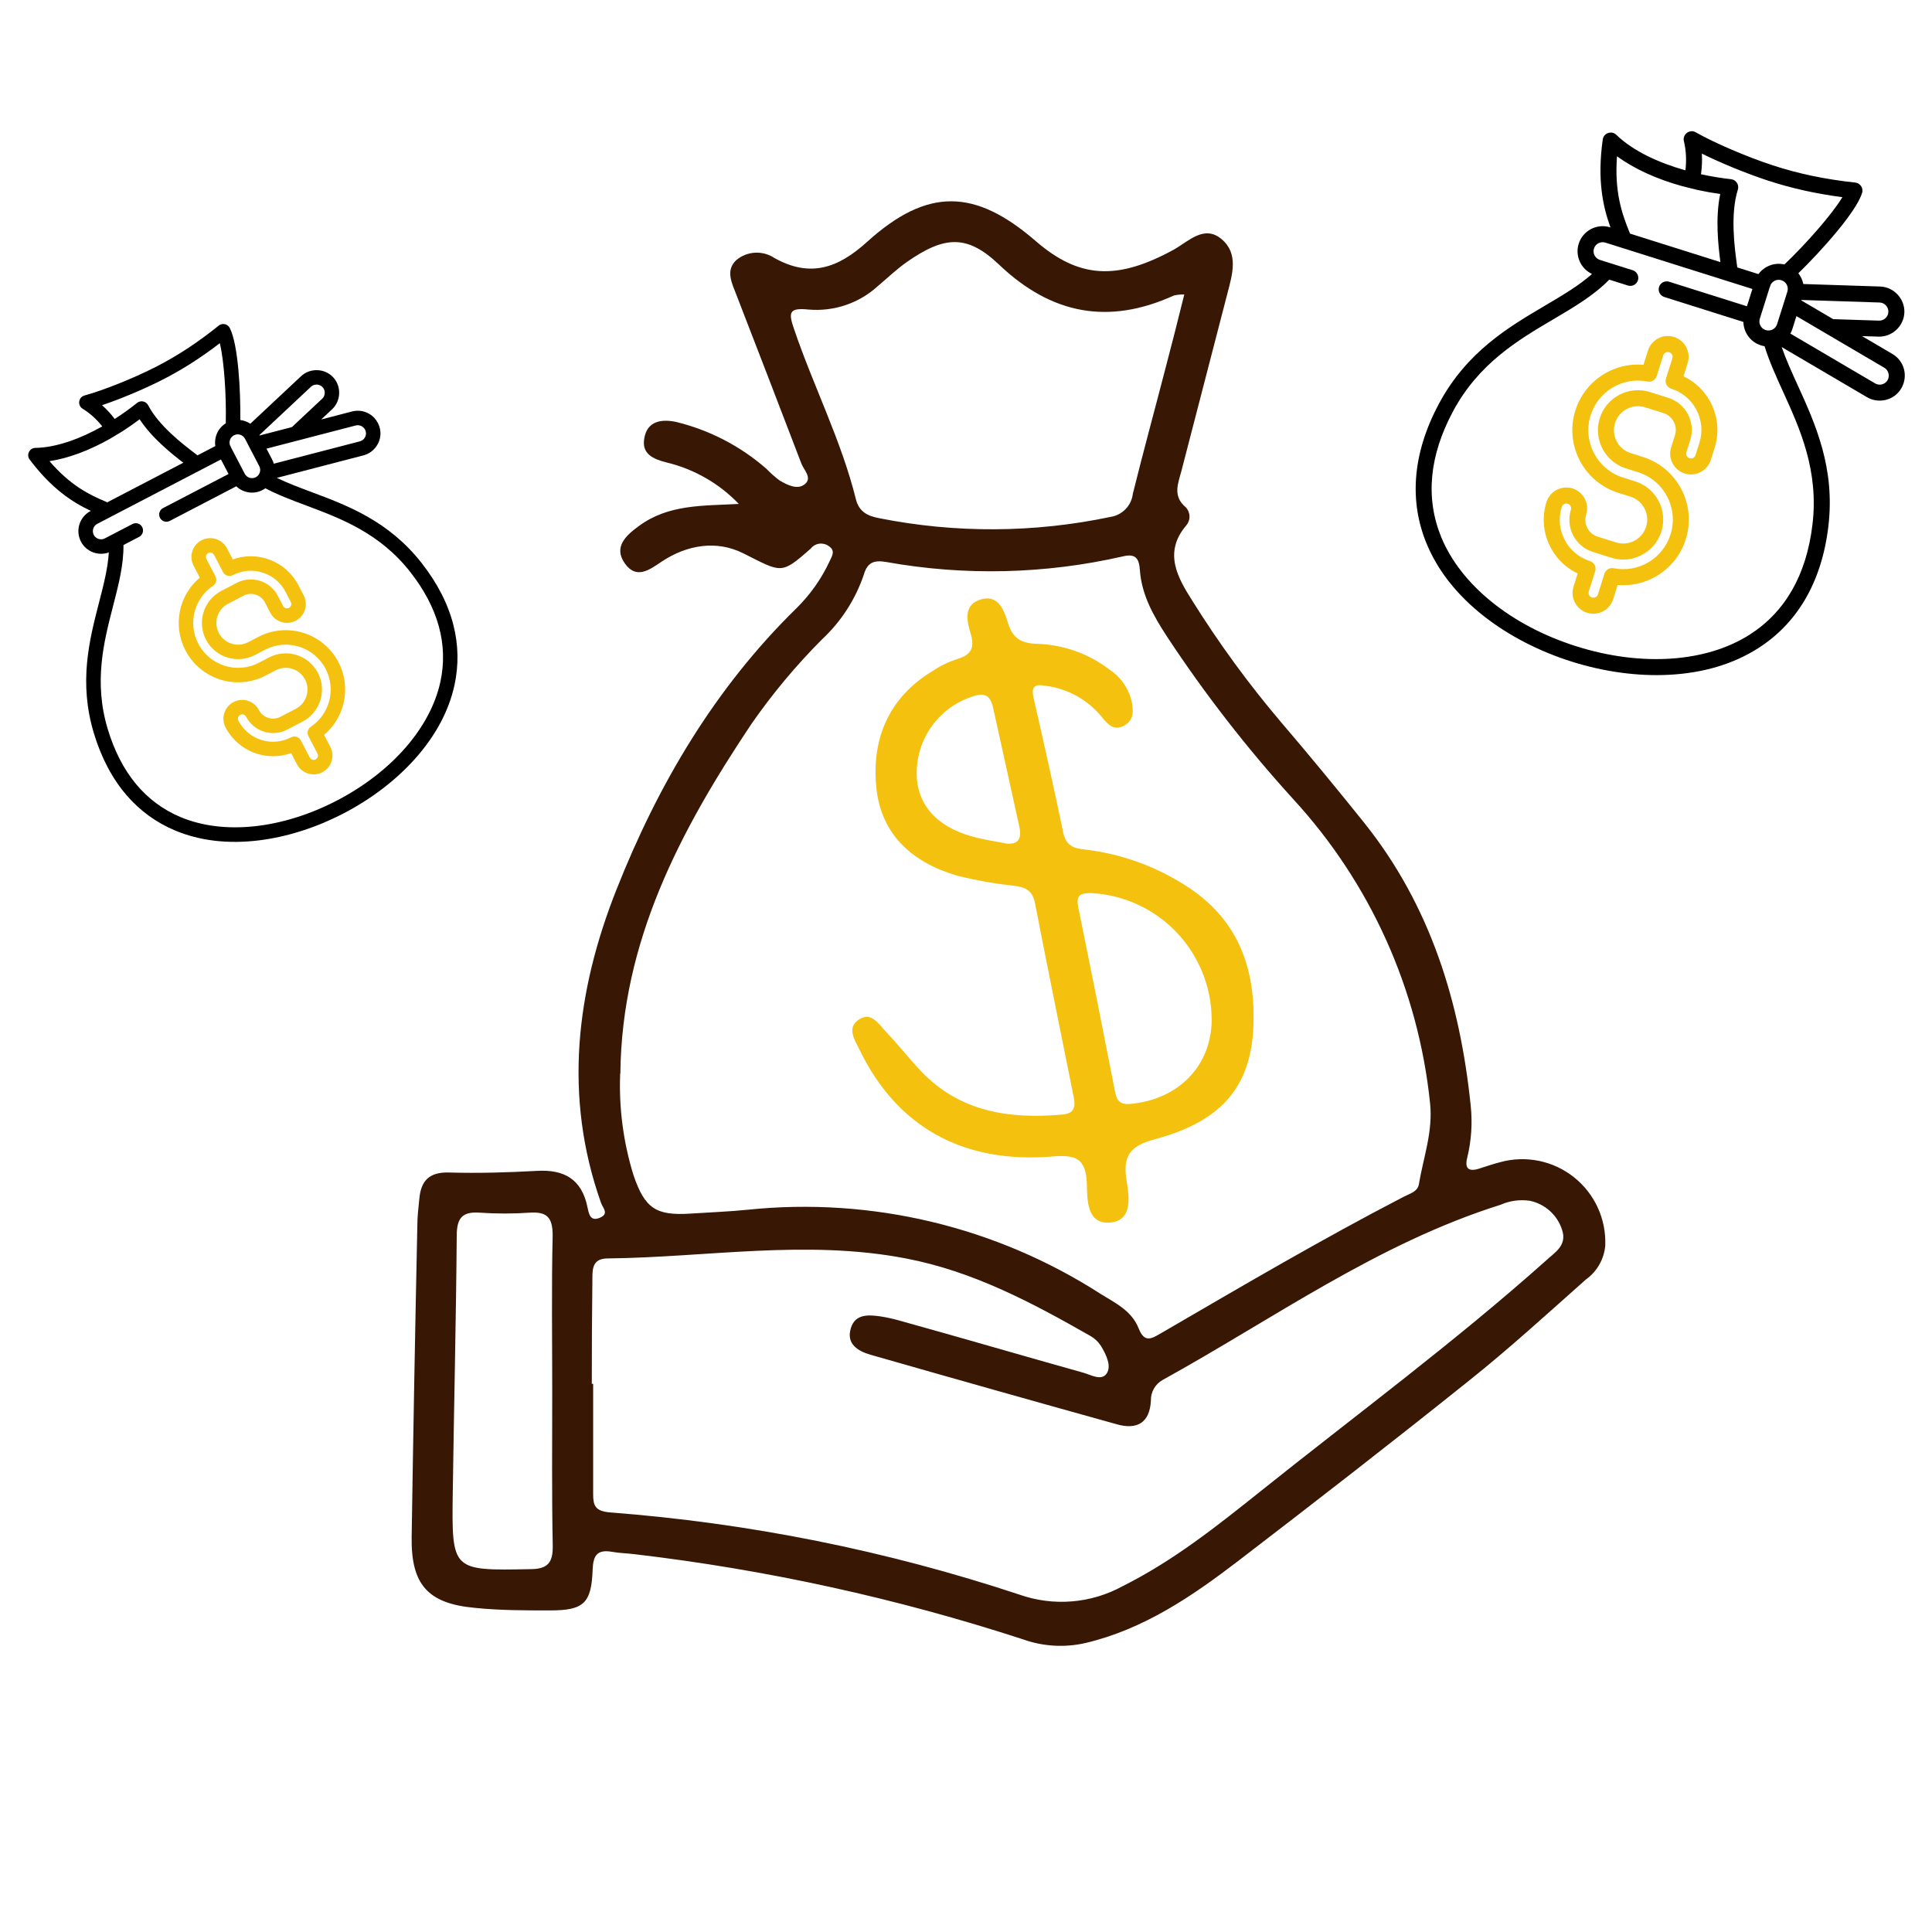 <svg width="228" height="228" viewBox="0 0 228 228" fill="none" xmlns="http://www.w3.org/2000/svg">
<g clip-path="url(#clip0_26_3809)">
<path d="M87.19 59.47C84.88 57.059 81.926 55.362 78.68 54.58C77.09 54.18 75.68 53.58 76.04 51.69C76.4 49.63 78.15 49.45 79.77 49.79C83.72 50.747 87.381 52.644 90.44 55.32C90.923 55.82 91.445 56.281 92 56.7C92.93 57.24 94.13 57.86 95 57.12C95.87 56.38 94.87 55.48 94.57 54.7C92.04 48.06 89.47 41.44 86.91 34.81C86.38 33.43 85.57 31.9 86.91 30.68C87.531 30.166 88.3 29.866 89.105 29.822C89.91 29.779 90.707 29.996 91.38 30.44C95.61 32.81 98.91 31.64 102.32 28.55C109.43 22.12 115.04 22.23 122.23 28.45C127.34 32.87 131.83 33.13 138.54 29.45C140.3 28.45 142.11 26.51 144.15 28.21C146.19 29.91 145.44 32.37 144.86 34.59C143.06 41.57 141.253 48.543 139.44 55.51C139.06 57 138.33 58.51 139.92 59.85C140.198 60.134 140.36 60.512 140.375 60.91C140.39 61.307 140.256 61.696 140 62C137.25 65.21 139 68.2 140.7 70.88C143.845 75.919 147.355 80.722 151.2 85.25C154.54 89.15 157.8 93.12 161.01 97.12C168.8 106.87 172.3 118.25 173.56 130.46C173.78 132.525 173.642 134.612 173.15 136.63C172.84 137.89 173.3 138.3 174.53 137.92C175.38 137.65 176.22 137.36 177.08 137.14C178.566 136.736 180.126 136.689 181.635 137.001C183.143 137.313 184.556 137.976 185.76 138.937C186.964 139.897 187.924 141.127 188.564 142.528C189.203 143.929 189.503 145.461 189.44 147C189.37 147.793 189.13 148.561 188.734 149.251C188.339 149.942 187.798 150.539 187.15 151C182.57 155.07 178.05 159.2 173.28 163C164.34 170.16 155.28 177.19 146.19 184.16C140.7 188.37 134.99 192.27 128.08 193.9C125.656 194.453 123.125 194.308 120.78 193.48C105.841 188.611 90.456 185.238 74.85 183.41C73.97 183.3 73.07 183.29 72.2 183.13C70.49 182.84 70 183.55 69.94 185.22C69.8 189.22 68.88 190.04 64.94 190.05C61.94 190.05 59.01 190.05 56.07 189.75C50.48 189.25 48.5 187 48.58 181.39C48.767 169.15 48.99 156.91 49.25 144.67C49.25 143.59 49.38 142.5 49.49 141.43C49.69 139.33 50.67 138.31 52.96 138.37C56.41 138.47 59.88 138.37 63.33 138.18C66.61 137.98 68.66 139.18 69.33 142.47C69.5 143.29 69.67 144.18 70.79 143.71C71.91 143.24 71.15 142.57 70.93 141.96C66.47 129.38 68 116.96 72.76 104.96C77.66 92.58 84.35 81.21 94 71.77C95.626 70.17 96.95 68.29 97.91 66.22C98.19 65.61 98.64 64.98 97.78 64.43C97.457 64.202 97.059 64.108 96.668 64.165C96.277 64.223 95.923 64.429 95.68 64.74C92.13 67.87 92.26 67.57 87.68 65.28C84.56 63.73 81.09 64.28 78.08 66.28C76.61 67.28 75.08 68.4 73.73 66.48C72.38 64.56 73.86 63.19 75.38 62.09C78.87 59.49 83 59.7 87.19 59.47ZM73.19 126.68C73.026 130.74 73.557 134.799 74.76 138.68C76.1 142.62 77.42 143.48 81.48 143.22C83.75 143.07 86.02 142.99 88.28 142.76C102.864 141.255 117.526 144.753 129.86 152.68C131.63 153.78 133.56 154.68 134.38 156.78C135.08 158.52 135.89 157.99 137.06 157.31C146.54 151.8 155.98 146.24 165.72 141.2C166.41 140.84 167.3 140.64 167.45 139.73C167.98 136.56 169.13 133.54 168.76 130.14C167.376 116.766 161.712 104.196 152.61 94.3C147.162 88.308 142.187 81.902 137.73 75.14C136.15 72.72 134.73 70.24 134.52 67.28C134.43 65.96 134.06 65.28 132.52 65.66C123.342 67.757 113.836 67.982 104.57 66.32C103.2 66.09 102.37 66.32 101.94 67.82C100.953 70.737 99.255 73.363 97 75.46C93.93 78.54 91.139 81.886 88.66 85.46C80.28 98 73.37 111.07 73.21 126.68H73.19ZM69.82 163.31H70C70 167.65 70 171.99 70 176.31C70 177.67 70.22 178.31 71.93 178.48C88.385 179.729 104.626 182.987 120.29 188.18C122.281 188.882 124.398 189.156 126.502 188.983C128.606 188.811 130.65 188.197 132.5 187.18C138.5 184.18 143.65 180.07 148.82 175.94C160.08 166.94 171.68 158.37 182.44 148.77C183.44 147.83 184.98 147 184.34 145.12C184.065 144.268 183.569 143.504 182.904 142.905C182.238 142.306 181.426 141.894 180.55 141.71C179.372 141.535 178.169 141.698 177.08 142.18C162.58 146.74 150.32 155.61 137.21 162.85C136.776 163.092 136.417 163.448 136.172 163.88C135.926 164.312 135.805 164.803 135.82 165.3C135.68 167.96 134.13 168.74 131.82 168.09C122.12 165.39 112.427 162.653 102.74 159.88C101.24 159.45 99.84 158.6 100.41 156.74C100.92 155.05 102.48 155.15 103.89 155.35C104.67 155.47 105.442 155.64 106.2 155.86C113.42 157.86 120.64 159.98 127.86 162C128.76 162.26 129.99 163 130.6 162.09C131.21 161.18 130.52 159.82 129.91 158.81C129.585 158.319 129.146 157.914 128.63 157.63C121.75 153.71 114.84 150.03 106.9 148.51C95.14 146.25 83.46 148.38 71.75 148.51C70.06 148.51 69.9 149.51 69.91 150.85C69.86 155 69.84 159.16 69.84 163.31H69.82ZM139.76 34.75C139.35 34.741 138.94 34.781 138.54 34.87C130.82 38.38 124.08 37.11 117.9 31.23C114.15 27.66 111.47 27.81 107.02 30.92C105.81 31.77 104.74 32.8 103.61 33.75C102.511 34.757 101.214 35.523 99.802 36.002C98.391 36.481 96.895 36.66 95.41 36.53C93.02 36.28 93.06 36.95 93.72 38.87C96 45.58 99.29 52 101 58.89C101.37 60.4 102.38 60.89 103.74 61.15C112.763 62.949 122.057 62.898 131.06 61C131.737 60.895 132.36 60.572 132.835 60.078C133.31 59.585 133.611 58.95 133.69 58.27C134.9 53.38 136.23 48.53 137.49 43.66C138.25 40.77 139 37.84 139.76 34.75ZM65.17 164.11C65.17 158 65.08 151.89 65.22 145.79C65.22 143.67 64.55 142.98 62.52 143.11C60.549 143.245 58.571 143.245 56.6 143.11C54.52 142.96 53.91 143.78 53.9 145.82C53.82 155.96 53.57 166.11 53.43 176.25C53.31 185.4 53.34 185.35 62.53 185.18C64.61 185.18 65.26 184.46 65.23 182.43C65.11 176.32 65.17 170.21 65.17 164.11Z" fill="#381805"/>
<path d="M147.94 120.25C147.89 127.87 144.52 132.25 136.26 134.45C133.31 135.24 132.48 136.45 132.95 139.33C133.25 141.18 133.69 143.95 131.14 144.26C128.22 144.6 128.32 141.58 128.26 139.7C128.16 136.7 126.95 136.25 124.21 136.48C113.61 137.36 105.84 132.96 101.45 123.91C100.9 122.78 99.94 121.4 101.22 120.42C102.76 119.23 103.69 120.85 104.59 121.8C106.02 123.3 107.3 124.95 108.73 126.45C113.32 131.25 119.15 132.08 125.4 131.53C126.8 131.41 126.94 130.59 126.71 129.47C125.18 121.83 123.62 114.19 122.13 106.53C121.84 105.06 120.95 104.68 119.66 104.53C117.402 104.286 115.164 103.888 112.96 103.34C107.7 101.8 103.96 98.53 103.41 92.87C102.86 87.21 104.87 82.35 110 79.22C110.905 78.615 111.887 78.134 112.92 77.79C114.61 77.3 115.07 76.46 114.54 74.74C114.08 73.25 113.69 71.35 115.75 70.74C117.81 70.13 118.49 72 118.94 73.48C119.48 75.28 120.45 75.91 122.34 75.98C125.431 76.062 128.417 77.112 130.88 78.98C132.141 79.795 133.064 81.038 133.48 82.48C133.76 83.66 133.93 84.95 132.65 85.64C131.37 86.33 130.65 85.37 129.93 84.5C128.261 82.506 125.892 81.226 123.31 80.92C122.11 80.7 121.68 81.05 121.97 82.34C123.18 87.63 124.37 92.93 125.47 98.24C125.77 99.69 126.58 100.11 127.92 100.24C132.355 100.744 136.605 102.297 140.32 104.77C145.89 108.48 148 113.82 147.94 120.25ZM142.99 120.25C142.959 116.414 141.459 112.737 138.799 109.973C136.139 107.209 132.522 105.569 128.69 105.39C127.26 105.39 127 105.82 127.26 107.12C128.74 114.373 130.187 121.63 131.6 128.89C131.8 129.89 132.2 130.38 133.37 130.28C139.09 129.77 143 125.77 143 120.23L142.99 120.25ZM118.59 99.53C120.07 99.73 120.59 99.11 120.32 97.67L117.2 83.53C116.88 82.08 116.2 81.65 114.68 82.23C112.697 82.886 110.986 84.179 109.814 85.908C108.642 87.637 108.075 89.705 108.2 91.79C108.43 95.35 110.96 97.86 115.4 98.89C116.46 99.14 117.53 99.31 118.59 99.51V99.53Z" fill="#F3C10E"/>
<g clip-path="url(#clip1_26_3809)">
<path d="M27.188 52.679L27.248 52.648C27.248 52.648 27.14 52.555 27.188 52.679Z" fill="black"/>
<path d="M12.701 60.22L12.761 60.189C12.687 60.079 12.701 60.22 12.701 60.22Z" fill="black"/>
<path d="M43.579 48.841C42.963 48.479 42.242 48.378 41.55 48.558L37.906 49.504L39.19 48.301C40.254 47.305 40.312 45.584 39.313 44.519C38.317 43.455 36.596 43.397 35.531 44.395L29.544 50.004C29.189 49.767 28.782 49.618 28.359 49.569C28.404 46.183 28.115 40.625 27.109 38.693C26.864 38.222 26.228 38.089 25.815 38.423C23.326 40.432 20.869 42.041 18.305 43.341C15.669 44.676 12.238 46.048 9.961 46.678C9.257 46.873 9.118 47.846 9.742 48.229C10.675 48.802 11.439 49.522 12.069 50.322C9.538 51.739 6.708 52.816 4.164 52.858C3.478 52.869 3.084 53.679 3.495 54.225C6.113 57.704 8.557 59.271 10.719 60.289L10.691 60.304C9.382 60.986 8.871 62.605 9.553 63.914C10.179 65.118 11.599 65.645 12.841 65.193C12.733 67.054 12.223 69.031 11.687 71.106C10.547 75.52 9.255 80.523 11.088 86.561C11.964 89.451 13.263 91.905 14.947 93.856C16.52 95.678 18.434 97.072 20.637 97.998C23.561 99.228 26.904 99.623 30.574 99.172C33.88 98.766 37.333 97.663 40.562 95.982C43.79 94.302 46.675 92.105 48.904 89.63C51.378 86.883 52.972 83.918 53.642 80.817C54.146 78.481 54.103 76.114 53.512 73.781C52.88 71.281 51.614 68.81 49.751 66.435C45.855 61.471 41.016 59.659 36.747 58.062C35.297 57.519 33.917 57.001 32.671 56.395L42.896 53.739C43.979 53.457 44.79 52.497 44.889 51.383C44.98 50.363 44.461 49.359 43.579 48.841ZM19.077 44.864C21.423 43.675 23.677 42.242 25.94 40.5C26.456 42.607 26.718 46.697 26.644 49.955C25.717 50.53 25.251 51.601 25.412 52.641L23.309 53.736C23.208 53.658 23.097 53.573 22.973 53.479C21.603 52.435 18.752 50.263 17.478 47.815C17.233 47.345 16.599 47.211 16.185 47.544C15.395 48.179 14.499 48.827 13.537 49.442C13.102 48.865 12.608 48.317 12.045 47.819C14.245 47.074 16.922 45.956 19.077 44.864ZM28.914 51.78L30.597 55.013C30.844 55.486 30.659 56.072 30.186 56.319C29.712 56.565 29.126 56.38 28.88 55.907L27.197 52.674C26.951 52.201 27.135 51.615 27.609 51.369C28.082 51.122 28.668 51.307 28.914 51.78ZM5.842 54.422C8.073 54.083 10.552 53.157 13.022 51.758L14.475 50.882C15.149 50.448 15.819 49.98 16.479 49.481C17.935 51.702 20.26 53.553 21.635 54.607L16.591 57.233L14.997 58.063L12.653 59.283C12.622 59.265 12.59 59.248 12.557 59.234C10.496 58.37 8.292 57.276 5.842 54.422ZM36.148 59.661C40.207 61.18 44.807 62.902 48.407 67.489C51.719 71.71 52.919 76.073 51.972 80.456C50.804 85.86 46.244 91.098 39.773 94.467C33.302 97.835 26.396 98.567 21.299 96.423C17.166 94.685 14.28 91.2 12.722 86.065C11.029 80.486 12.257 75.73 13.341 71.534C13.989 69.024 14.601 66.652 14.57 64.319L16.42 63.356C16.838 63.138 17.001 62.623 16.783 62.204C16.565 61.786 16.05 61.623 15.631 61.841L12.373 63.537C11.9 63.783 11.314 63.599 11.068 63.125C10.821 62.652 11.006 62.066 11.479 61.819L26.076 54.221L26.97 55.938L19.242 59.961C18.824 60.179 18.661 60.695 18.879 61.113C19.097 61.531 19.613 61.694 20.031 61.476L27.884 57.388C28.689 58.162 29.93 58.377 30.974 57.834C31.095 57.771 31.208 57.7 31.315 57.623C32.797 58.405 34.426 59.017 36.148 59.661ZM30.613 51.344L36.698 45.642C37.084 45.281 37.706 45.302 38.067 45.687C38.428 46.072 38.407 46.694 38.022 47.055L34.544 50.313C34.516 50.34 34.491 50.368 34.467 50.398L30.638 51.392L30.613 51.344ZM43.16 50.905C43.294 51.421 42.984 51.95 42.467 52.085L32.311 54.723C32.263 54.553 32.197 54.386 32.112 54.224L31.447 52.947L41.98 50.211C42.49 50.078 43.027 50.394 43.16 50.905Z" fill="black"/>
<path d="M34.894 73.255C35.98 72.689 36.404 71.346 35.838 70.259L35.207 69.047C33.731 66.213 30.394 64.963 27.466 66.016L26.782 64.702C26.217 63.616 24.873 63.192 23.787 63.758C22.701 64.323 22.277 65.667 22.843 66.753L23.579 68.167C21.097 70.255 20.355 73.813 21.885 76.752C23.669 80.178 27.906 81.514 31.332 79.731L32.544 79.1C33.797 78.448 35.347 78.936 36 80.19C36.652 81.443 36.163 82.993 34.91 83.646L33.092 84.592C32.173 85.071 31.036 84.712 30.557 83.793C29.992 82.707 28.648 82.283 27.562 82.849C26.476 83.414 26.052 84.758 26.618 85.844C28.093 88.679 31.431 89.928 34.358 88.875L35.042 90.189C35.608 91.275 36.952 91.699 38.038 91.133C39.124 90.568 39.547 89.224 38.982 88.138L38.246 86.724C40.727 84.636 41.47 81.078 39.94 78.139C38.156 74.713 33.919 73.377 30.493 75.16L29.281 75.791C28.028 76.444 26.477 75.955 25.825 74.702C25.172 73.448 25.661 71.898 26.915 71.246L28.733 70.299C29.652 69.82 30.789 70.179 31.267 71.098L31.898 72.31C32.464 73.396 33.808 73.82 34.894 73.255ZM27.944 68.784L26.126 69.73C24.037 70.818 23.222 73.402 24.31 75.49C25.397 77.579 27.981 78.394 30.07 77.306L31.282 76.675C33.872 75.327 37.076 76.337 38.425 78.927C39.672 81.324 38.922 84.265 36.679 85.768C36.318 86.01 36.197 86.486 36.397 86.872L37.467 88.927C37.598 89.177 37.5 89.487 37.249 89.618C36.999 89.748 36.688 89.651 36.558 89.4L35.506 87.38C35.288 86.961 34.773 86.799 34.354 87.016C32.098 88.191 29.308 87.311 28.134 85.055C28.003 84.805 28.101 84.494 28.351 84.364C28.602 84.234 28.912 84.331 29.043 84.582C29.956 86.336 32.127 87.021 33.881 86.107L35.699 85.161C37.788 84.073 38.603 81.49 37.516 79.401C36.428 77.312 33.844 76.497 31.756 77.585L30.543 78.216C27.953 79.564 24.749 78.554 23.401 75.964C22.153 73.567 22.904 70.626 25.146 69.123C25.507 68.881 25.629 68.405 25.428 68.019L24.358 65.964C24.228 65.714 24.326 65.404 24.576 65.273C24.827 65.143 25.137 65.24 25.267 65.491L26.319 67.511C26.537 67.93 27.052 68.093 27.471 67.875C29.727 66.7 32.517 67.58 33.692 69.836L34.323 71.048C34.453 71.299 34.355 71.609 34.105 71.739C33.854 71.87 33.544 71.772 33.414 71.522L32.783 70.309C31.869 68.555 29.699 67.87 27.944 68.784Z" fill="#F3C10E"/>
</g>
<g clip-path="url(#clip2_26_3809)">
<path d="M208.879 33.766L208.951 33.788C208.951 33.788 208.939 33.631 208.879 33.766Z" fill="black"/>
<path d="M191.657 28.336L191.729 28.358C191.757 28.214 191.657 28.336 191.657 28.336Z" fill="black"/>
<path d="M224.696 43.58C224.497 42.815 224.012 42.173 223.331 41.773L219.742 39.664L221.686 39.727C223.297 39.779 224.687 38.48 224.74 36.866C224.792 35.255 223.493 33.865 221.879 33.812L212.813 33.517C212.721 33.054 212.519 32.619 212.227 32.25C214.909 29.637 219.028 25.066 219.753 22.769C219.929 22.209 219.536 21.608 218.952 21.546C215.435 21.172 212.256 20.508 209.235 19.519C206.131 18.503 202.375 16.893 200.103 15.605C199.4 15.207 198.53 15.859 198.719 16.647C199 17.823 199.034 18.984 198.902 20.102C195.814 19.231 192.76 17.861 190.738 15.904C190.194 15.377 189.252 15.702 189.146 16.451C188.473 21.217 189.159 24.353 190.053 26.84L190.02 26.829C188.463 26.339 186.798 27.206 186.308 28.762C185.856 30.193 186.554 31.715 187.879 32.333C186.339 33.703 184.395 34.85 182.353 36.054C178.011 38.614 173.089 41.515 169.801 47.668C168.227 50.613 167.324 53.547 167.115 56.39C166.92 59.044 167.327 61.63 168.325 64.077C169.65 67.324 171.955 70.247 175.177 72.763C178.079 75.031 181.641 76.868 185.479 78.079C189.318 79.289 193.29 79.827 196.968 79.634C201.05 79.421 204.615 78.349 207.563 76.448C209.783 75.016 211.6 73.132 212.963 70.846C214.423 68.397 215.366 65.475 215.765 62.161C216.601 55.234 214.234 50.035 212.145 45.447C211.436 43.89 210.762 42.406 210.261 40.957L220.333 46.875C221.4 47.502 222.784 47.386 223.733 46.592C224.601 45.865 224.98 44.675 224.696 43.58ZM208.648 21.314C211.411 22.219 214.295 22.861 217.426 23.268C216.182 25.319 213.19 28.721 210.584 31.211C209.41 30.935 208.208 31.408 207.521 32.347L205.02 31.559C205.002 31.419 204.982 31.266 204.959 31.096C204.704 29.209 204.173 25.281 205.091 22.371C205.267 21.812 204.875 21.212 204.292 21.148C203.177 21.027 201.971 20.834 200.737 20.562C200.849 19.77 200.891 18.956 200.84 18.126C203.142 19.264 206.109 20.483 208.648 21.314ZM210.932 34.413L209.72 38.256C209.543 38.819 208.941 39.132 208.378 38.955C207.815 38.777 207.501 38.175 207.679 37.612L208.89 33.769C209.068 33.206 209.67 32.893 210.233 33.07C210.796 33.248 211.109 33.85 210.932 34.413ZM190.828 18.44C192.837 19.918 195.5 21.132 198.524 21.97L200.345 22.421C201.211 22.609 202.101 22.767 203.007 22.893C202.409 25.768 202.78 29.032 203.031 30.932L197.034 29.041L195.139 28.443L192.352 27.565C192.342 27.527 192.33 27.489 192.315 27.452C191.38 25.164 190.512 22.586 190.828 18.44ZM210.426 46.23C212.412 50.591 214.663 55.534 213.89 61.934C213.18 67.825 210.706 72.174 206.539 74.86C201.401 78.173 193.741 78.703 186.048 76.277C178.355 73.851 172.383 69.024 170.074 63.363C168.202 58.772 168.67 53.791 171.466 48.558C174.505 42.873 179.184 40.114 183.312 37.681C185.781 36.226 188.114 34.849 189.913 33.001L192.113 33.695C192.61 33.852 193.141 33.575 193.297 33.078C193.454 32.581 193.178 32.05 192.681 31.893L188.808 30.672C188.245 30.495 187.931 29.892 188.109 29.329C188.286 28.767 188.889 28.453 189.451 28.631L206.805 34.102L206.161 36.144L196.974 33.247C196.476 33.09 195.946 33.366 195.789 33.864C195.633 34.361 195.909 34.891 196.406 35.048L205.741 37.992C205.766 39.226 206.568 40.365 207.81 40.756C207.953 40.801 208.097 40.835 208.241 40.858C208.788 42.629 209.583 44.38 210.426 46.23ZM212.601 35.4L221.817 35.7C222.401 35.718 222.871 36.222 222.852 36.804C222.833 37.388 222.33 37.858 221.748 37.839L216.481 37.668C216.438 37.666 216.396 37.669 216.354 37.673L212.583 35.457L212.601 35.4ZM222.755 44.866C222.456 45.375 221.799 45.546 221.29 45.247L211.288 39.369C211.382 39.199 211.461 39.017 211.522 38.824L212 37.305L222.374 43.401C222.877 43.697 223.05 44.363 222.755 44.866Z" fill="black"/>
<path d="M198.817 55.877C200.109 56.284 201.49 55.565 201.898 54.274L202.352 52.833C203.414 49.463 201.782 45.877 198.67 44.411L199.162 42.849C199.569 41.558 198.85 40.176 197.559 39.769C196.268 39.361 194.886 40.081 194.479 41.372L193.948 43.053C190.376 42.745 187.014 44.947 185.912 48.441C184.628 52.514 186.896 56.872 190.969 58.156L192.41 58.61C193.9 59.08 194.73 60.674 194.26 62.164C193.79 63.654 192.196 64.484 190.706 64.014L188.544 63.333C187.452 62.988 186.843 61.819 187.188 60.727C187.595 59.435 186.875 58.053 185.584 57.646C184.293 57.239 182.911 57.958 182.504 59.25C181.441 62.62 183.074 66.206 186.186 67.672L185.694 69.234C185.286 70.525 186.006 71.907 187.297 72.314C188.588 72.721 189.97 72.002 190.377 70.71L190.907 69.029C194.48 69.337 197.842 67.135 198.944 63.641C200.228 59.569 197.959 55.211 193.887 53.927L192.446 53.472C190.956 53.002 190.126 51.408 190.596 49.918C191.065 48.428 192.66 47.598 194.15 48.068L196.311 48.75C197.404 49.094 198.013 50.263 197.668 51.356L197.214 52.797C196.807 54.088 197.526 55.47 198.817 55.877ZM196.879 46.948L194.718 46.267C192.235 45.484 189.577 46.867 188.794 49.35C188.011 51.834 189.395 54.491 191.878 55.274L193.319 55.728C196.398 56.699 198.113 59.994 197.143 63.073C196.244 65.922 193.358 67.635 190.43 67.057C189.958 66.964 189.491 67.241 189.346 67.7L188.576 70.142C188.482 70.44 188.163 70.606 187.865 70.513C187.567 70.419 187.401 70.1 187.495 69.802L188.253 67.4C188.41 66.902 188.133 66.372 187.636 66.215C184.954 65.37 183.46 62.5 184.306 59.818C184.4 59.52 184.719 59.354 185.017 59.448C185.314 59.542 185.481 59.861 185.387 60.159C184.729 62.245 185.891 64.477 187.977 65.134L190.138 65.816C192.622 66.599 195.279 65.216 196.062 62.733C196.845 60.249 195.462 57.592 192.978 56.809L191.537 56.355C188.458 55.384 186.743 52.089 187.714 49.01C188.612 46.16 191.498 44.448 194.426 45.026C194.898 45.119 195.365 44.842 195.51 44.383L196.28 41.94C196.374 41.642 196.693 41.476 196.991 41.57C197.289 41.664 197.455 41.983 197.361 42.281L196.604 44.683C196.447 45.18 196.723 45.711 197.22 45.867C199.902 46.713 201.396 49.583 200.55 52.265L200.096 53.706C200.002 54.004 199.683 54.17 199.385 54.076C199.087 53.982 198.921 53.663 199.015 53.365L199.47 51.924C200.127 49.838 198.965 47.606 196.879 46.948Z" fill="#F3C10E"/>
</g>
</g>
<defs>
<clipPath id="clip0_26_3809">
<rect width="228" height="228" fill="white"/>
</clipPath>
<clipPath id="clip1_26_3809">
<rect width="57.882" height="57.882" fill="white" transform="translate(-10.661 57.392) rotate(-27.5)"/>
</clipPath>
<clipPath id="clip2_26_3809">
<rect width="64" height="64" fill="white" transform="translate(175.604 7.858) rotate(17.5)"/>
</clipPath>
</defs>
</svg>
